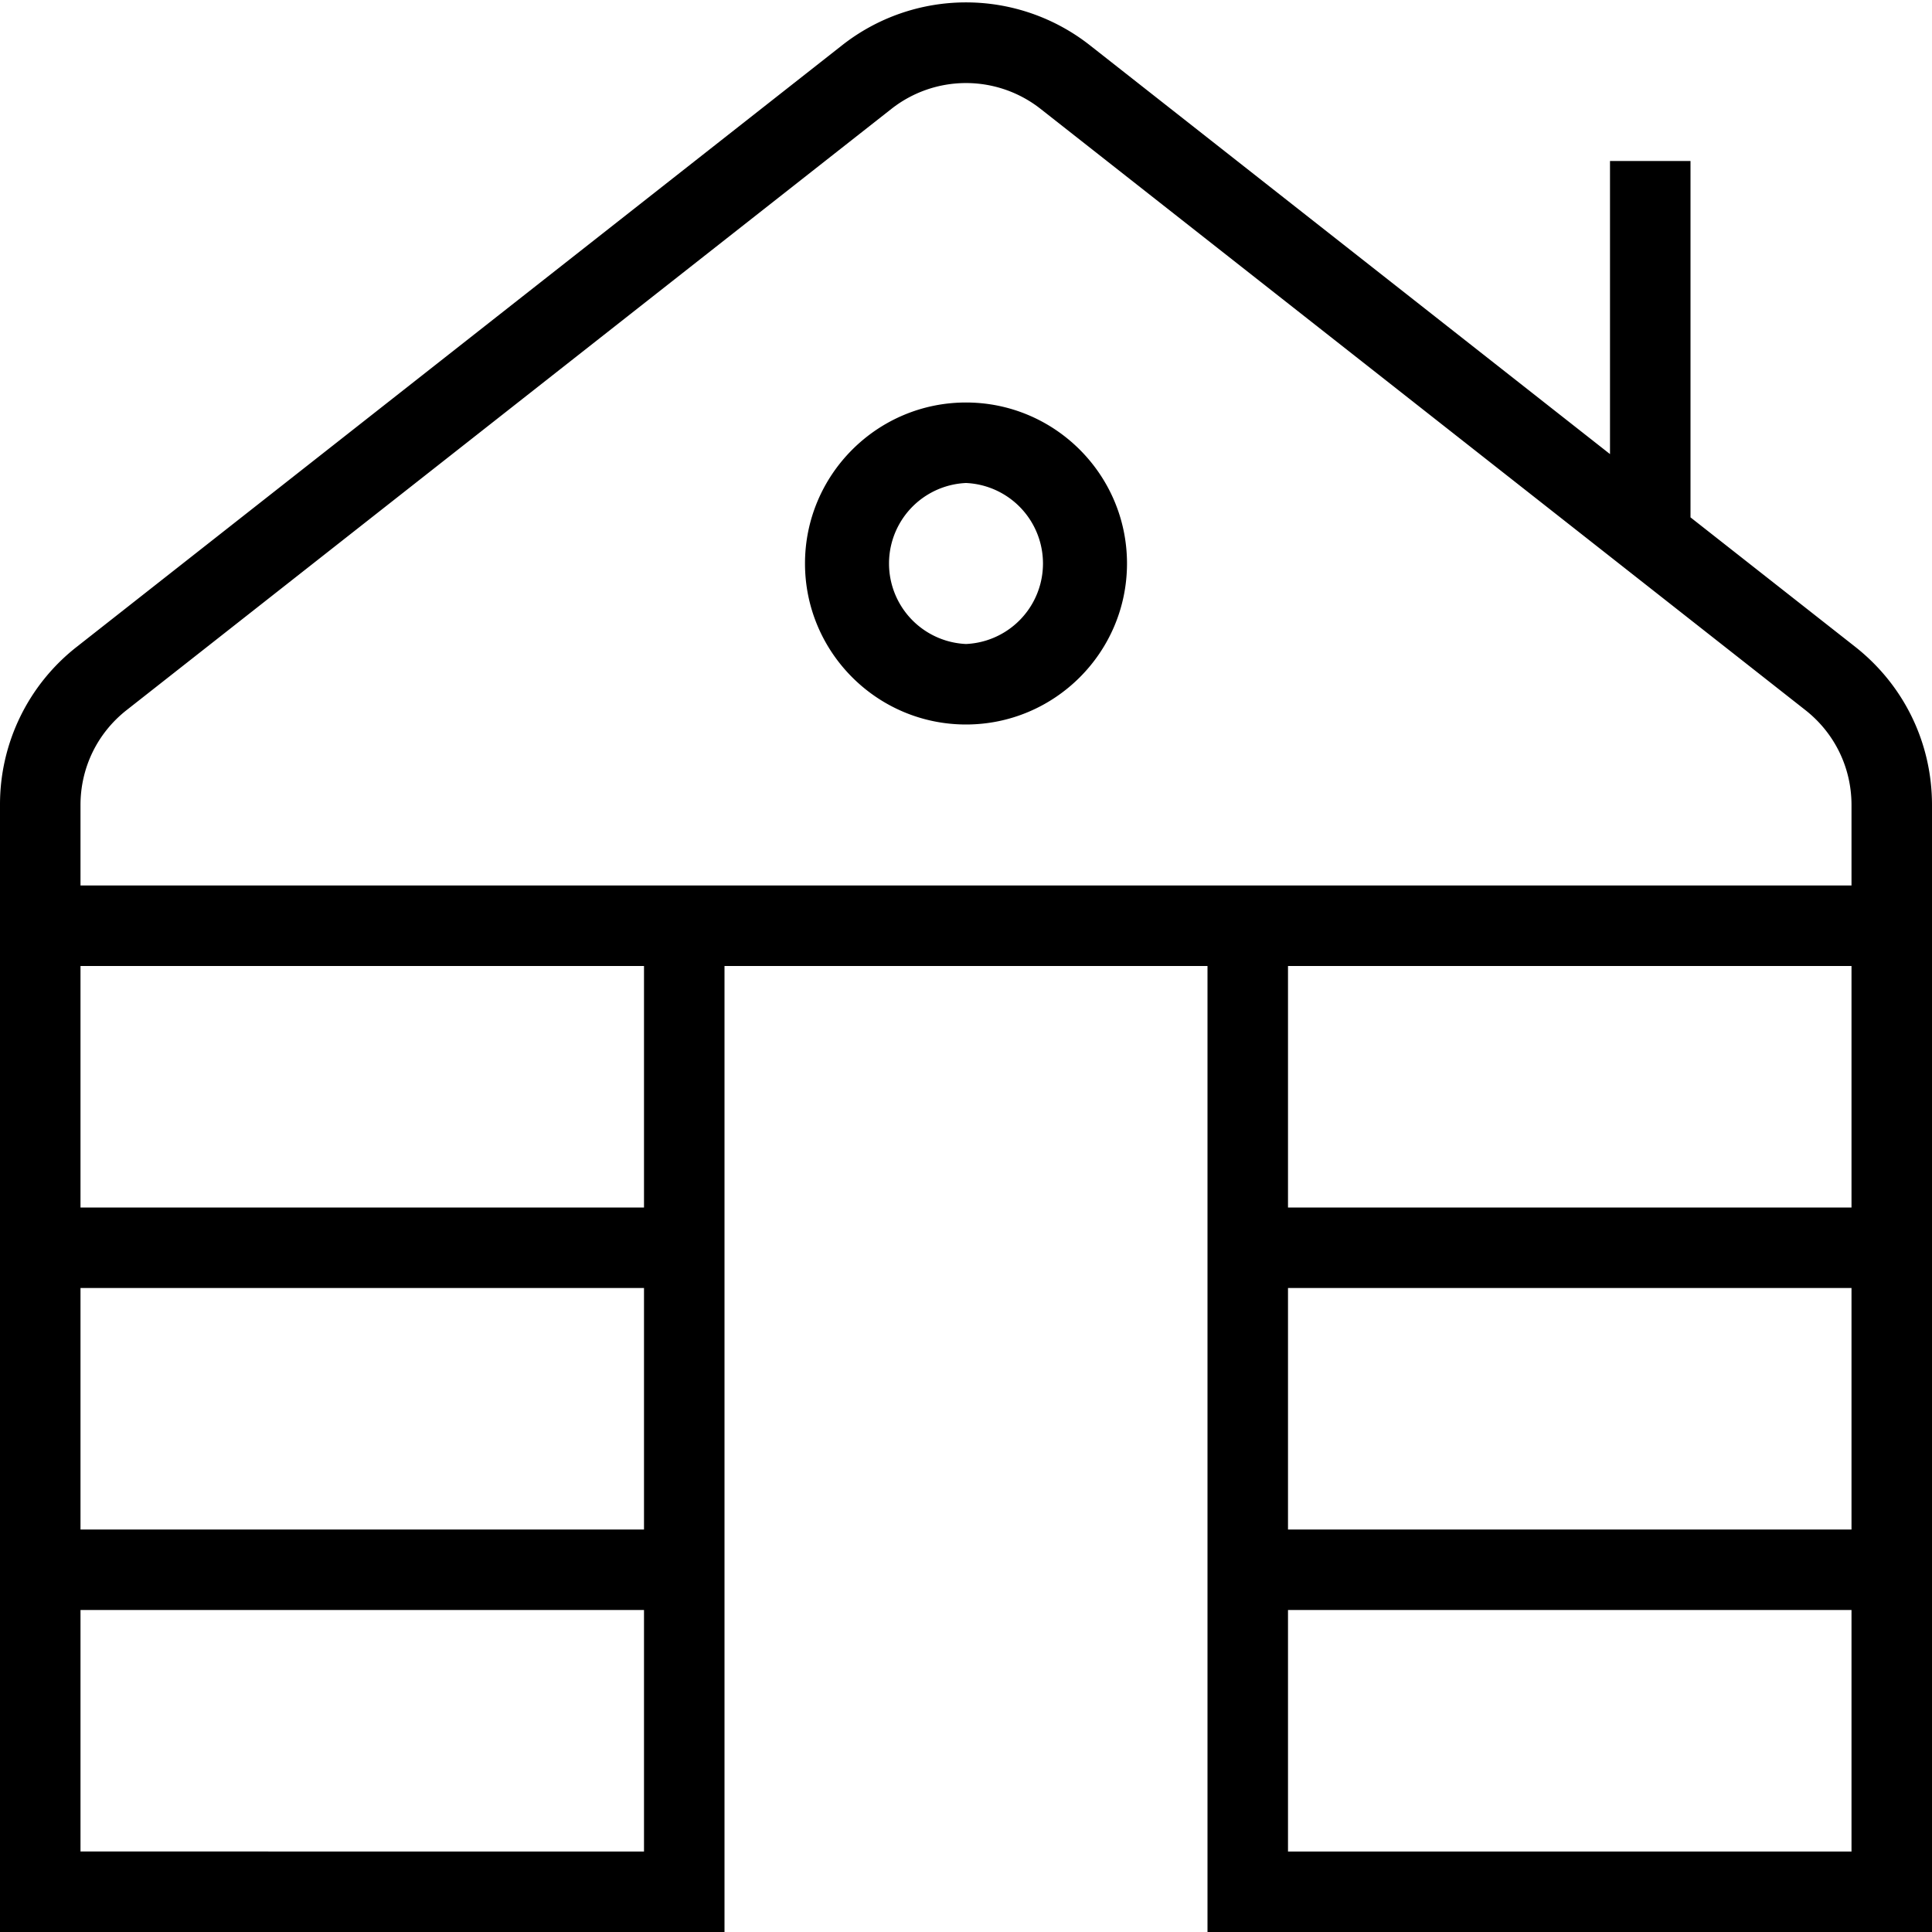 <svg xmlns="http://www.w3.org/2000/svg" width="512" height="512" data-name="Layer 1" viewBox="0 0 24 24"><path d="M12 5c-1.103 0-2 .897-2 2s.897 2 2 2 2-.897 2-2-.897-2-2-2Zm0 3a1.001 1.001 0 0 1 0-2 1.001 1.001 0 0 1 0 2Zm11.045.034L21 6.427V2h-1v3.641L13.545.567a2.49 2.49 0 0 0-3.09 0l-9.5 7.467A2.486 2.486 0 0 0 0 10v14h9V12h6v12h9V10c0-.772-.348-1.488-.955-1.966ZM1 16h7v3H1v-3Zm0 7v-3h7v3H1Zm7-8H1v-3h7v3Zm15 8h-7v-3h7v3Zm0-4h-7v-3h7v3Zm0-4h-7v-3h7v3Zm0-4H1v-1c0-.463.209-.893.573-1.179l9.5-7.468a1.498 1.498 0 0 1 1.854 0l9.5 7.468c.364.286.573.716.573 1.179v1Z"/></svg>